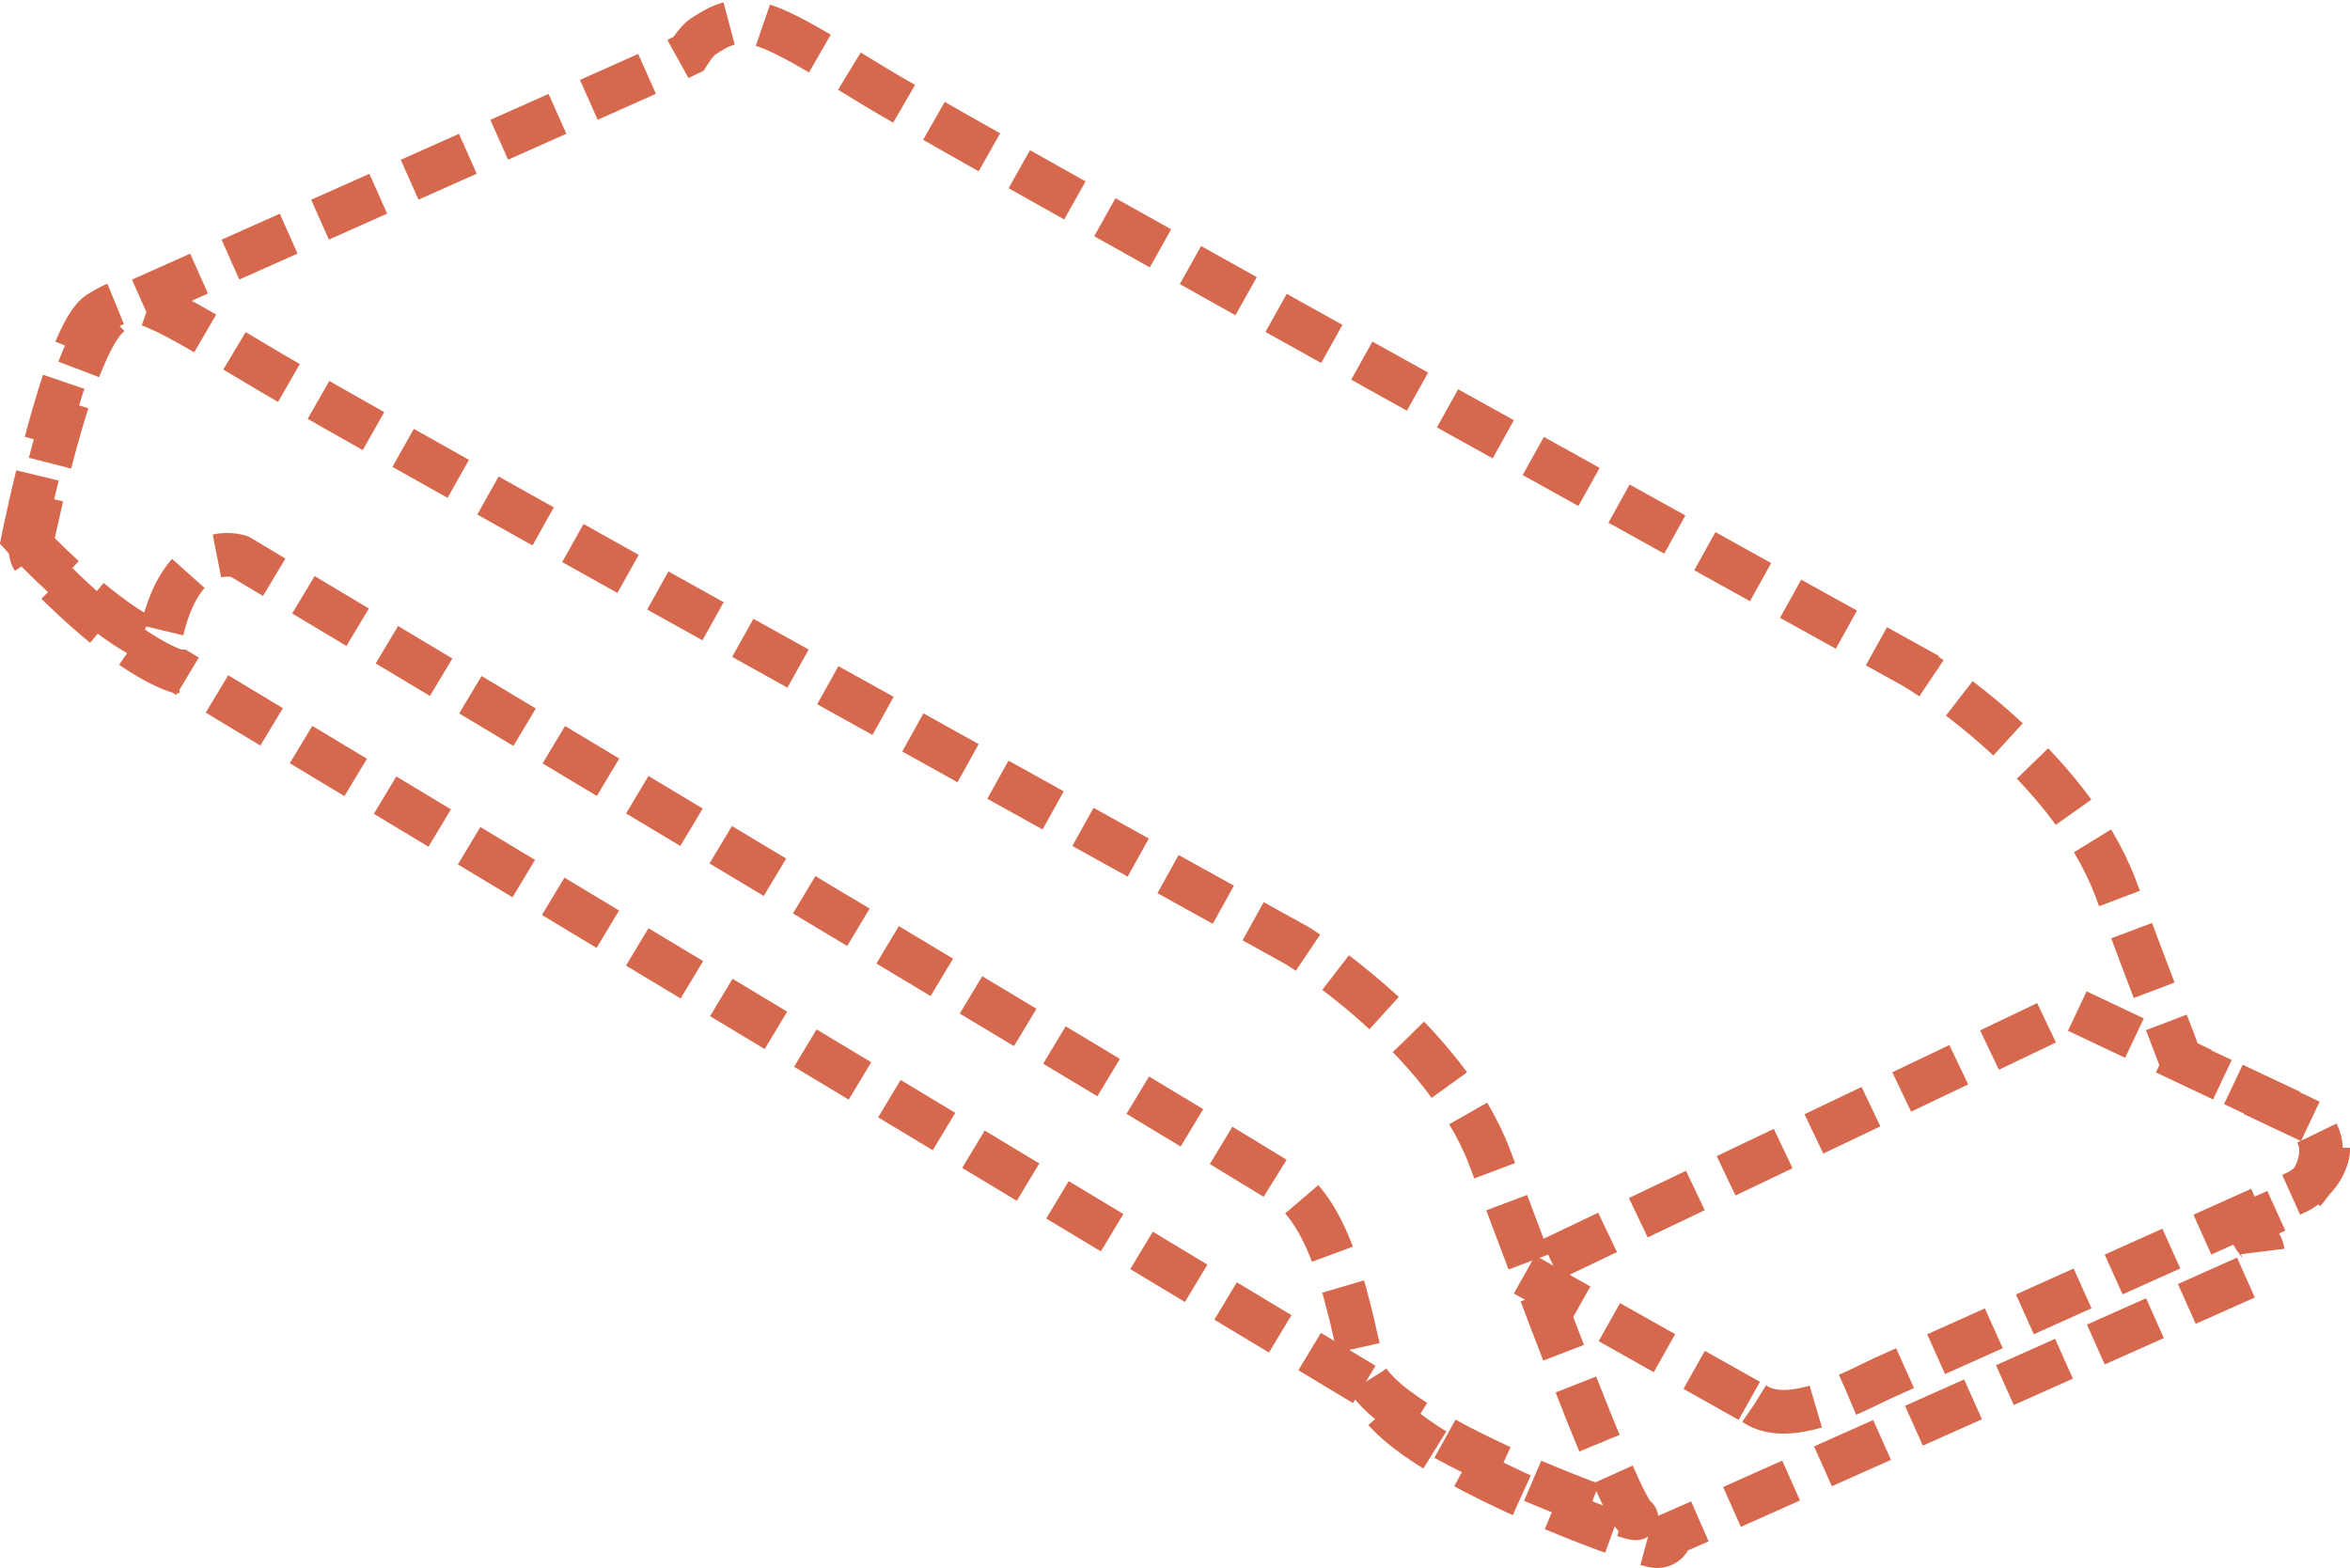 <!-- Generator: Adobe Illustrator 18.0.0, SVG Export Plug-In  -->
<svg version="1.1"
	 xmlns="http://www.w3.org/2000/svg" xmlns:xlink="http://www.w3.org/1999/xlink" xmlns:a="http://ns.adobe.com/AdobeSVGViewerExtensions/3.0/"
	 x="0px" y="0px" width="519.8px" height="346.8px" viewBox="0 0 519.8 346.8" enable-background="new 0 0 519.8 346.8"
	 xml:space="preserve">
<defs>
</defs>
<g>
	<path fill="none" stroke="#D6684D" stroke-width="9.65" stroke-miterlimit="10" stroke-dasharray="13.988,7.532" d="
		M388.1,310.5c7.7,5.3,22.2-2.8,28.4-5.7l91.3-41c6.2-2.9,10.6-11.9,3.8-15.5l-52.8-25l-122.1,58.3L388.1,310.5z"/>
	<g>
		<g>
			<path fill="none" stroke="#D6684D" stroke-width="9.65" stroke-miterlimit="10" d="M364.1,341.5c1.1,0.3,2,0.5,2.4,0.5
				c1.4,0,2.6-0.8,3-2.2c0.1-0.2,0.1-0.3,0.1-0.5l6.4-2.8"/>
			<path fill="none" stroke="#D6684D" stroke-width="9.65" stroke-miterlimit="10" stroke-dasharray="14.321,7.712" d="
				M383.1,333.3l115.4-51.5c0.6-0.3,1.1-0.7,1.4-1.3"/>
			<path fill="none" stroke="#D6684D" stroke-width="9.65" stroke-miterlimit="10" d="M500.5,276.8c-0.1-0.8-0.4-1.6-1.3-2.3
				c-0.5-0.6-1.2-1.9-2.1-3.8l6.4-2.9"/>
			<path fill="none" stroke="#D6684D" stroke-width="9.65" stroke-miterlimit="10" stroke-dasharray="14.104,7.594" d="
				M509.6,263.6c2.3-2.6,3.7-5.8,3.8-8.8c0.1-3.6-1.8-6.5-5.1-8.2c0,0-13-6.1-26-12.3c-3.2-8.3-6.3-16.6-8.9-23.4
				c-2-5.3-3.8-10.2-5.5-14.6c-10.5-27.6-42.4-47.5-43.8-48.3c0,0-0.1,0-0.1-0.1c-2-1.1-204.6-113.2-230.1-128.5
				C176.1,8.5,169.7,4.8,164.2,4.8c-3.3,0-5.8,1.4-8.4,3.1c-1.2,0.7-2.3,2.1-3.5,4c-1.3,0.6-2.5,1.2-3.7,2L30.6,66.5
				c-2,0.5-3.8,1.5-5.7,2.7c-8,5-15.8,40.8-18.1,51.6c-0.1,0.3-0.1,0.6,0,0.9c0,0.8,0.2,1.6,0.8,2.2c0.7,0.8,18.4,20,31.4,24.5
				c0.2,0.1,0.5,0.1,0.7,0.1c9.1,5.5,244.1,146.9,263.7,158.7c0.9,3,4.6,10.3,31.6,22.8c8.4,3.9,18.8,8,25.4,10.2"/>
		</g>
	</g>
	<path fill="none" stroke="#D6684D" stroke-width="9.65" stroke-miterlimit="10" stroke-dasharray="13.988,7.532" d="M5.2,118.8
		c0,0,9.1-44.9,16.7-49.6s9.1-4.2,35,11.4S287,209.2,287,209.2s32.3,19.9,42.5,46.8s28.5,76.9,32.3,79.6c3.8,2.7-57-18.8-60.3-32.8
		c-3.2-14-6.9-34.1-17.4-40.9c-10.5-6.8-231.1-138.8-231.1-138.8s-13.4-4.8-17.8,19.4C23,138.1,5.2,118.8,5.2,118.8z"/>
</g>
</svg>
